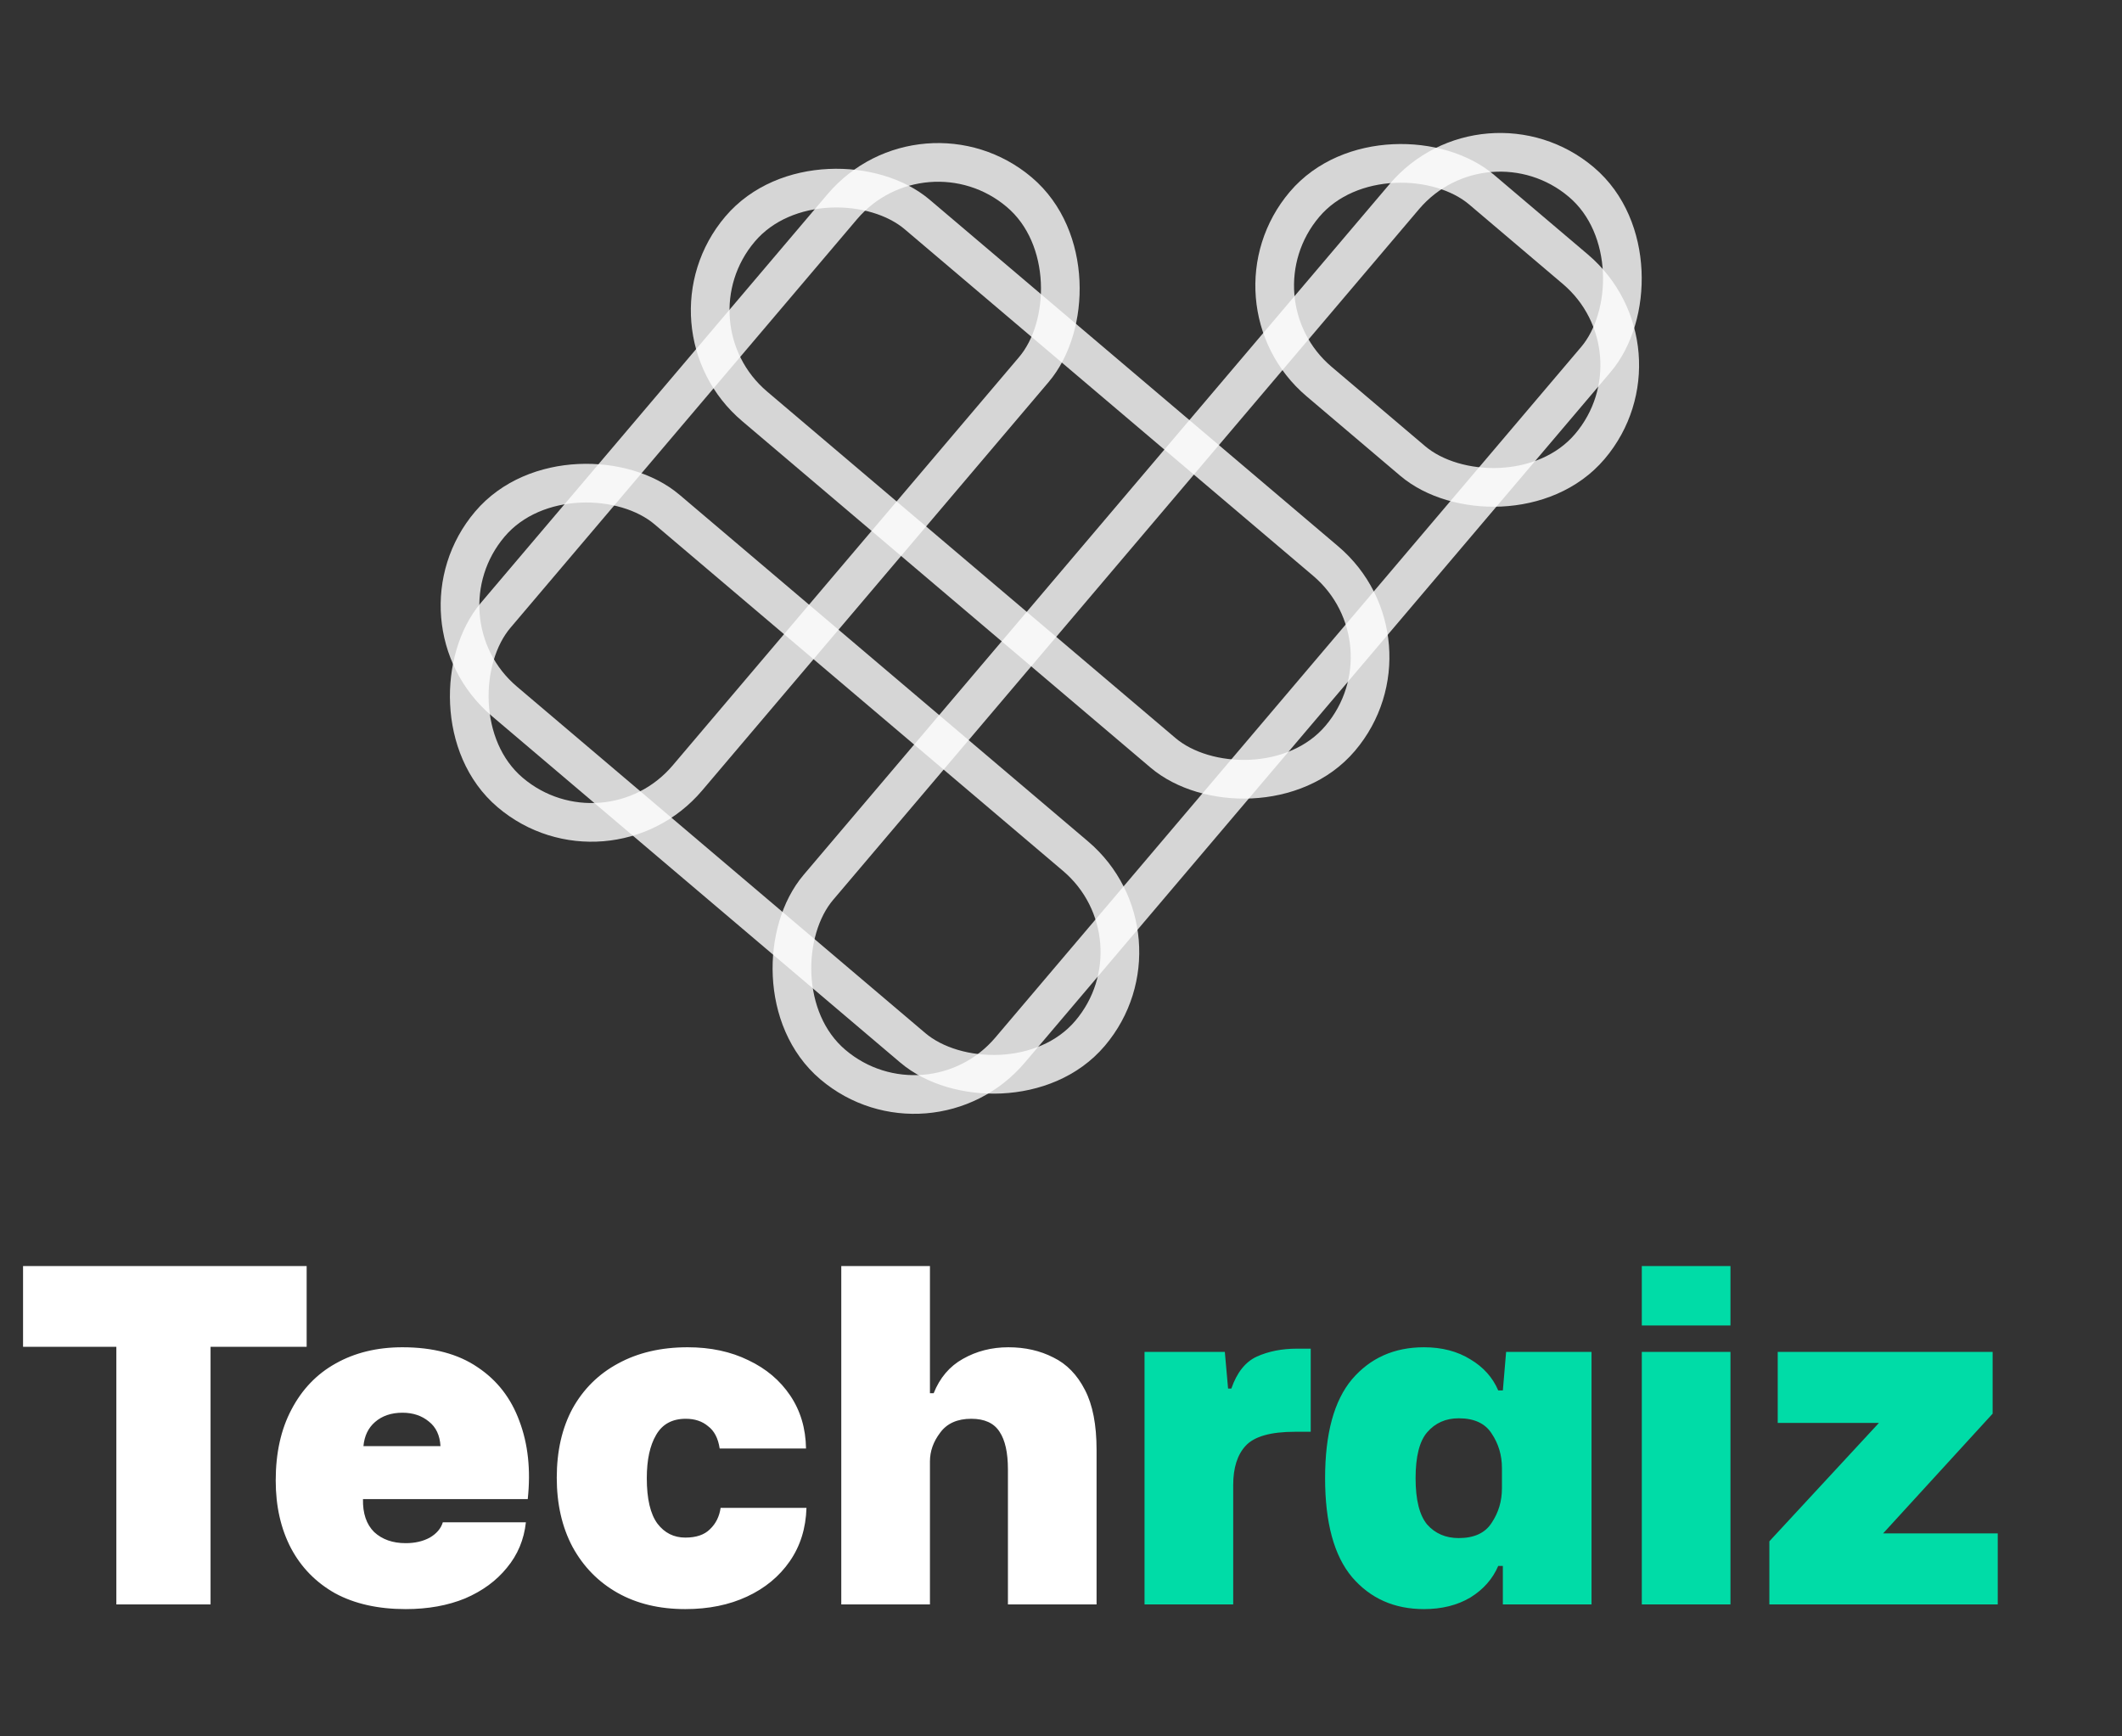 <svg width="88" height="72" viewBox="0 0 88 72" fill="none" xmlns="http://www.w3.org/2000/svg">
<rect x="0" y="0" width="88" height="72" fill="#333333" stroke="none"/>
<g opacity="0.8">
<rect x="16.942" y="25.708" width="10.427" height="32.64" rx="5.213" transform="rotate(-49.69 16.942 25.708)" stroke="white" stroke-width="1.604"/>
</g>
<g opacity="0.8">
<rect x="27.317" y="13.474" width="10.427" height="32.64" rx="5.213" transform="rotate(-49.69 27.317 13.474)" stroke="white" stroke-width="1.604"/>
</g>
<g opacity="0.8">
<rect x="50.727" y="12.448" width="10.427" height="15.518" rx="5.213" transform="rotate(-49.69 50.727 12.448)" stroke="white" stroke-width="1.604"/>
</g>
<g opacity="0.8">
<rect x="61.607" y="4.181" width="10.427" height="47.985" rx="5.213" transform="rotate(40.31 61.607 4.181)" stroke="white" stroke-width="1.604"/>
</g>
<g opacity="0.8">
<rect x="25.134" y="36.235" width="10.427" height="32.64" rx="5.213" transform="rotate(-139.69 25.134 36.235)" stroke="white" stroke-width="1.604"/>
</g>
<path d="M4.825 66.529V55.846H0.956V52.497H12.717V55.846H8.732V66.529H4.825ZM16.824 66.722C15.682 66.722 14.706 66.504 13.898 66.067C13.102 65.618 12.493 64.996 12.069 64.2C11.646 63.392 11.434 62.455 11.434 61.39C11.434 60.248 11.652 59.266 12.088 58.445C12.525 57.611 13.134 56.975 13.917 56.539C14.713 56.09 15.637 55.865 16.689 55.865C17.959 55.865 18.999 56.141 19.807 56.693C20.616 57.232 21.193 57.976 21.54 58.926C21.899 59.876 22.015 60.953 21.886 62.16H15.053C15.04 62.75 15.194 63.206 15.515 63.526C15.848 63.834 16.285 63.988 16.824 63.988C17.209 63.988 17.542 63.911 17.825 63.757C18.107 63.591 18.287 63.379 18.364 63.122H21.809C21.732 63.841 21.469 64.47 21.02 65.009C20.584 65.548 20.006 65.971 19.288 66.279C18.569 66.574 17.748 66.722 16.824 66.722ZM16.689 58.579C16.227 58.579 15.848 58.708 15.553 58.964C15.271 59.208 15.111 59.542 15.072 59.965H18.267C18.242 59.516 18.081 59.176 17.786 58.945C17.491 58.701 17.125 58.579 16.689 58.579ZM28.421 66.722C27.343 66.722 26.406 66.497 25.61 66.048C24.815 65.599 24.192 64.964 23.743 64.142C23.307 63.321 23.089 62.365 23.089 61.274C23.089 60.171 23.307 59.215 23.743 58.406C24.192 57.598 24.821 56.975 25.63 56.539C26.451 56.09 27.413 55.865 28.517 55.865C29.467 55.865 30.307 56.045 31.039 56.404C31.77 56.751 32.348 57.238 32.771 57.867C33.195 58.496 33.413 59.227 33.426 60.062H29.845C29.781 59.638 29.621 59.33 29.364 59.138C29.12 58.932 28.812 58.83 28.44 58.83C27.875 58.83 27.465 59.054 27.208 59.503C26.951 59.94 26.823 60.536 26.823 61.294C26.823 62.153 26.971 62.782 27.266 63.18C27.561 63.565 27.946 63.757 28.421 63.757C28.87 63.757 29.21 63.642 29.441 63.411C29.685 63.18 29.832 62.885 29.884 62.525H33.445C33.419 63.372 33.188 64.11 32.752 64.739C32.316 65.368 31.725 65.856 30.981 66.202C30.237 66.549 29.383 66.722 28.421 66.722ZM34.888 66.529V52.497H38.565V57.771H38.719C38.976 57.129 39.38 56.654 39.932 56.346C40.496 56.026 41.125 55.865 41.818 55.865C42.511 55.865 43.133 56.006 43.685 56.289C44.237 56.558 44.673 57.007 44.994 57.636C45.315 58.252 45.475 59.08 45.475 60.119V66.529H41.799V60.928C41.799 60.235 41.683 59.715 41.452 59.369C41.221 59.009 40.83 58.83 40.278 58.83C39.701 58.83 39.271 59.022 38.989 59.407C38.706 59.779 38.565 60.177 38.565 60.6V66.529H34.888Z" fill="white"/>
<path d="M47.464 66.529V56.058H50.794L50.929 57.578H51.064C51.295 56.911 51.648 56.468 52.123 56.25C52.61 56.032 53.162 55.923 53.778 55.923H54.356V59.369H53.701C52.7 59.369 52.02 59.561 51.661 59.946C51.314 60.318 51.141 60.864 51.141 61.582V66.529H47.464ZM59.052 66.722C57.82 66.722 56.825 66.279 56.068 65.394C55.324 64.508 54.952 63.141 54.952 61.294C54.952 59.446 55.324 58.079 56.068 57.193C56.825 56.308 57.82 55.865 59.052 55.865C59.796 55.865 60.438 56.032 60.977 56.366C61.516 56.687 61.901 57.116 62.132 57.655H62.324L62.459 56.058H66.001V66.529H62.324V64.932H62.132C61.901 65.471 61.516 65.907 60.977 66.241C60.438 66.561 59.796 66.722 59.052 66.722ZM60.495 63.777C61.137 63.777 61.593 63.565 61.862 63.141C62.145 62.718 62.286 62.243 62.286 61.717V60.87C62.286 60.344 62.145 59.869 61.862 59.446C61.593 59.022 61.137 58.81 60.495 58.81C59.956 58.81 59.52 59.003 59.187 59.388C58.866 59.76 58.705 60.395 58.705 61.294C58.705 62.192 58.866 62.833 59.187 63.218C59.52 63.591 59.956 63.777 60.495 63.777ZM68.086 54.961V52.497H71.763V54.961H68.086ZM68.086 66.529V56.058H71.763V66.529H68.086ZM73.376 66.529V63.911L77.919 59.003H73.723V56.058H82.635V58.618L78.092 63.584H82.847V66.529H73.376Z" fill="#00DCA7"/>
</svg>
